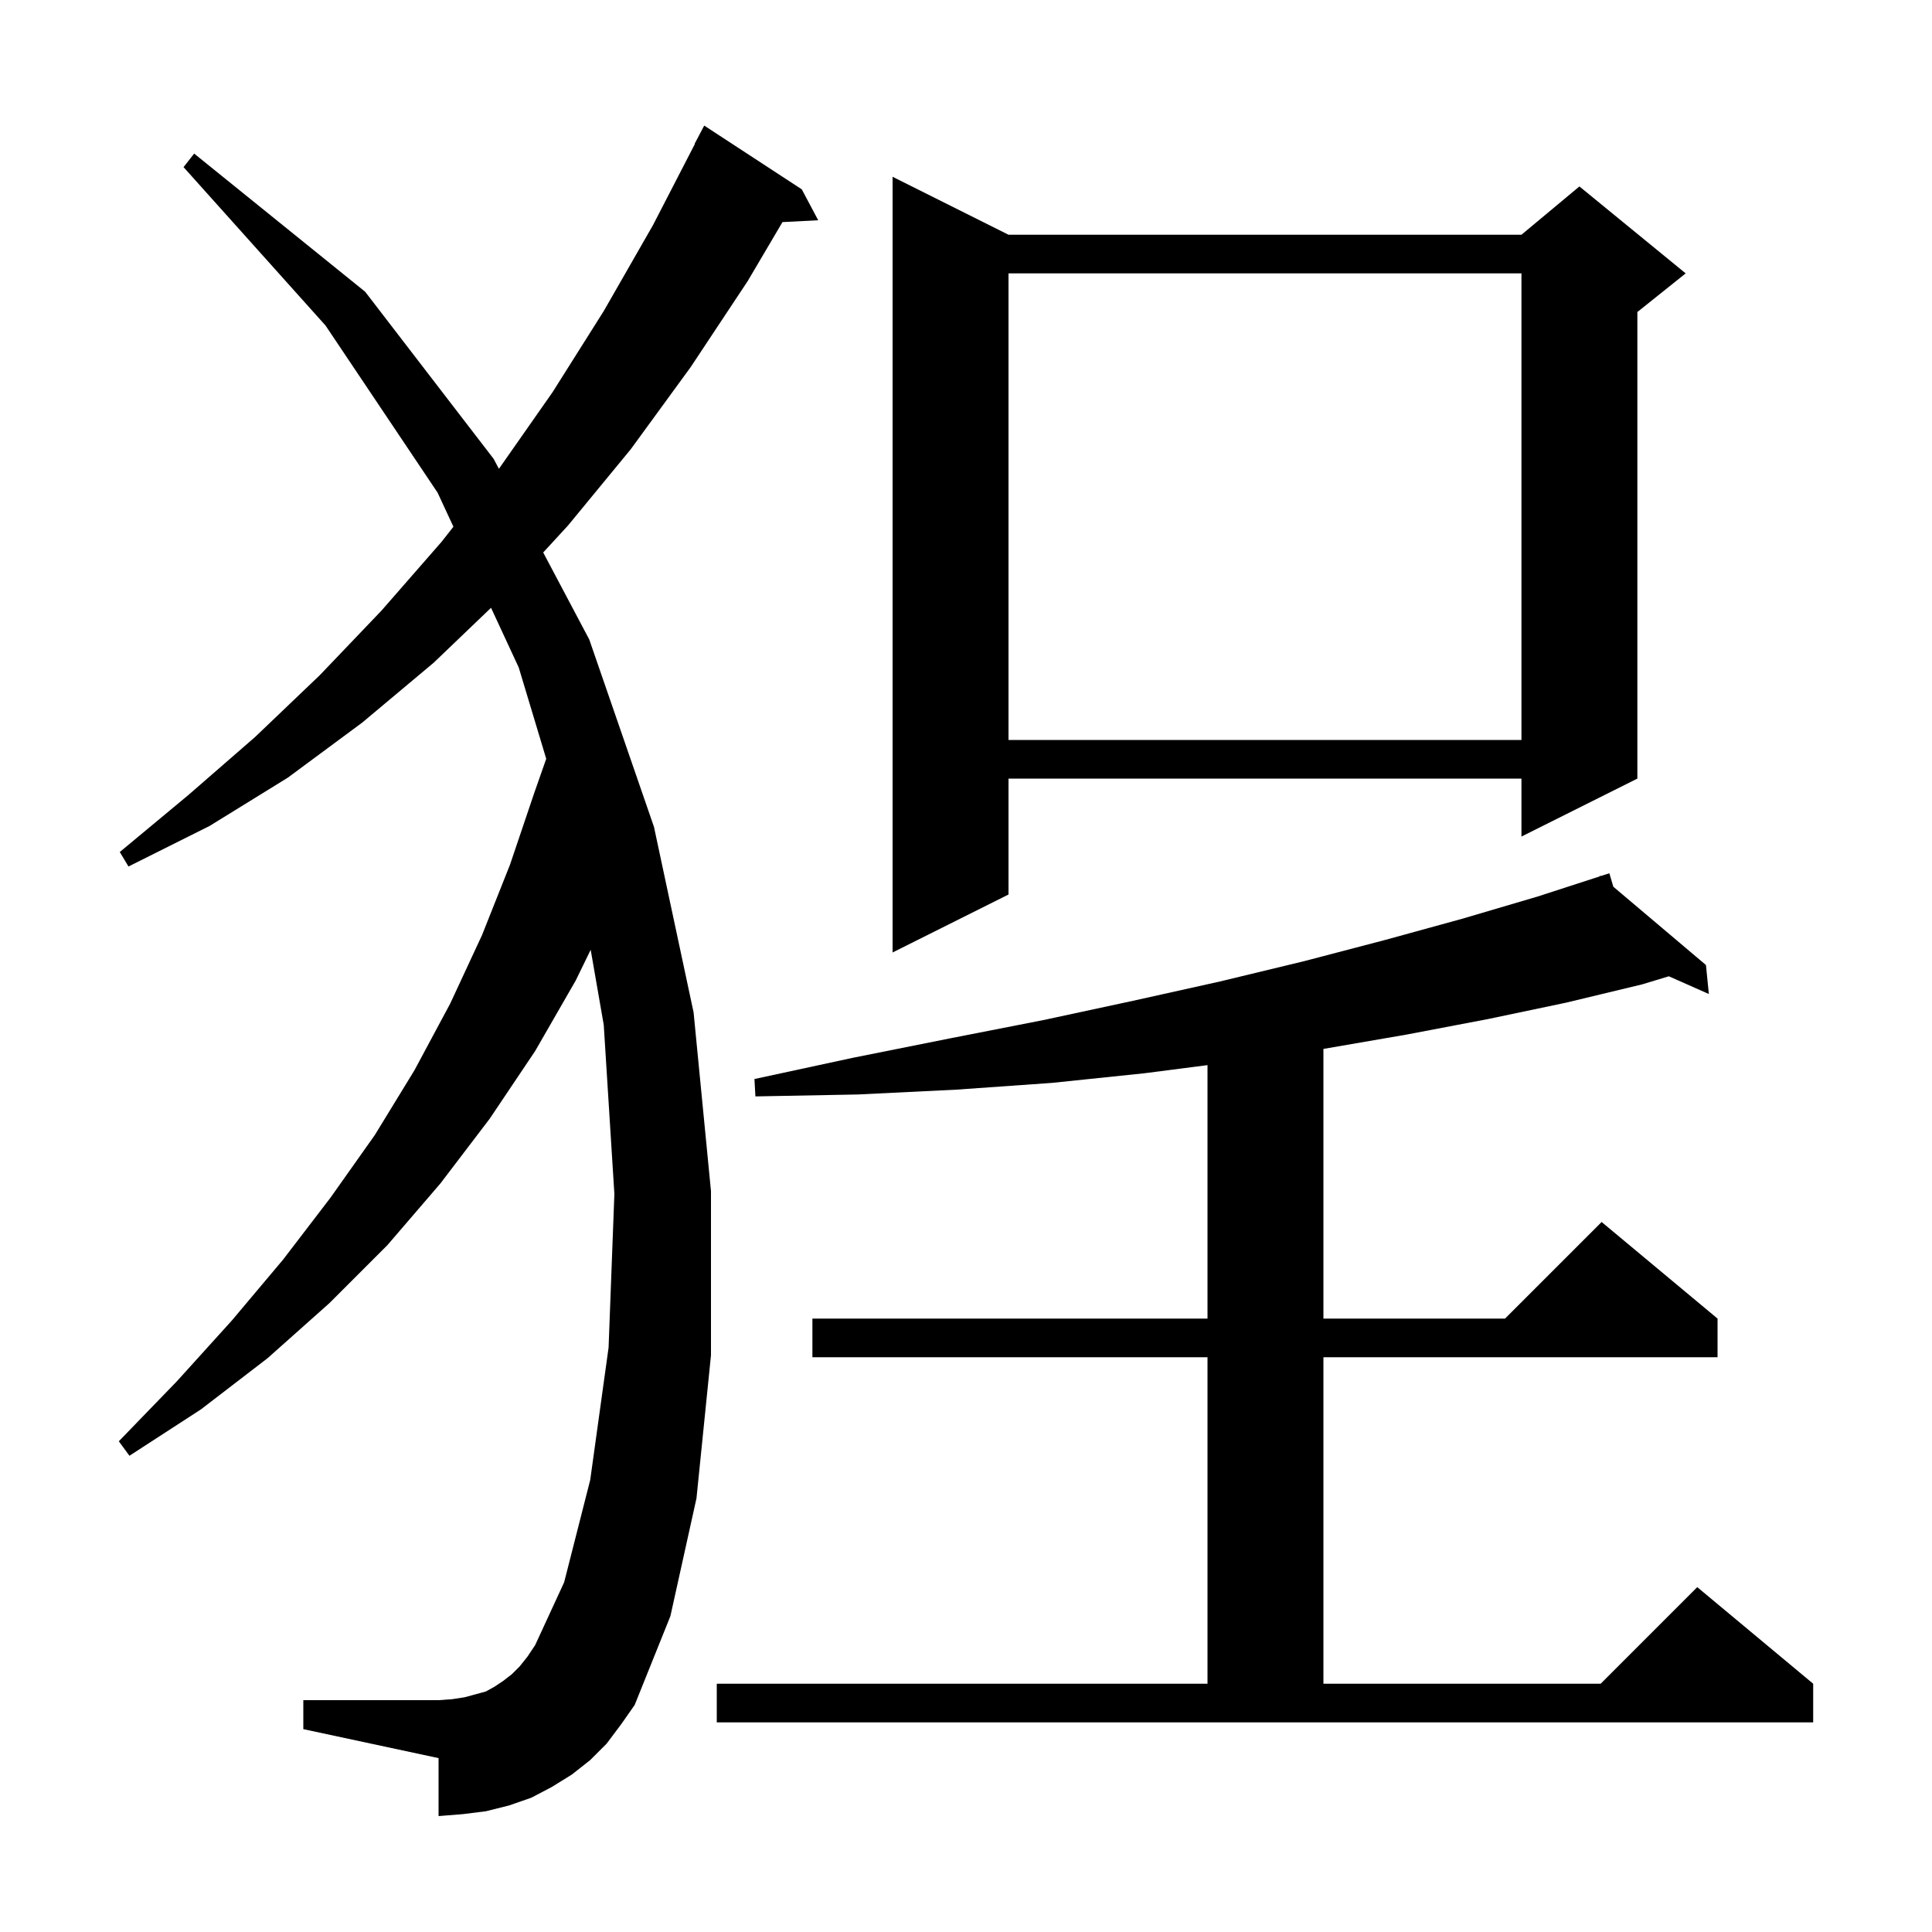 <svg xmlns="http://www.w3.org/2000/svg" xmlns:xlink="http://www.w3.org/1999/xlink" version="1.1" baseProfile="full" viewBox="0 0 200 200" width="200" height="200">
<g fill="black">
<path d="M 74.2 174.3 L 125.0 174.3 L 125.0 140.5 L 84.1 140.5 L 84.1 136.5 L 125.0 136.5 L 125.0 110.261 L 118.5 111.1 L 108.9 112.1 L 99.0 112.8 L 88.8 113.3 L 78.2 113.5 L 78.1 111.7 L 88.3 109.5 L 98.3 107.5 L 108.0 105.6 L 117.3 103.6 L 126.3 101.6 L 135.0 99.5 L 143.4 97.3 L 151.4 95.1 L 159.2 92.8 L 165.643 90.71 L 165.6 90.6 L 165.706 90.69 L 166.6 90.4 L 167.012 91.794 L 176.6 99.9 L 176.9 102.9 L 172.756 101.065 L 170.0 101.9 L 162.1 103.8 L 154.0 105.5 L 145.6 107.1 L 137.0 108.583 L 137.0 136.5 L 155.8 136.5 L 165.8 126.5 L 177.8 136.5 L 177.8 140.5 L 137.0 140.5 L 137.0 174.3 L 165.7 174.3 L 175.7 164.3 L 187.7 174.3 L 187.7 178.3 L 74.2 178.3 Z M 62.8 180.5 L 61.1 182.2 L 59.2 183.7 L 57.1 185.0 L 55.0 186.1 L 52.7 186.9 L 50.3 187.5 L 47.9 187.8 L 45.4 188.0 L 45.4 182.0 L 31.4 179.0 L 31.4 176.0 L 45.4 176.0 L 46.8 175.9 L 48.1 175.7 L 50.3 175.1 L 51.2 174.6 L 52.1 174.0 L 53.0 173.3 L 53.8 172.5 L 54.6 171.5 L 55.4 170.3 L 58.4 163.8 L 61.1 153.2 L 63.0 139.5 L 63.6 123.6 L 62.5 106.1 L 61.147 98.322 L 59.6 101.5 L 55.4 108.8 L 50.7 115.8 L 45.6 122.5 L 40.1 128.9 L 34.1 134.9 L 27.7 140.6 L 20.8 145.9 L 13.4 150.7 L 12.3 149.2 L 18.3 143.0 L 24.0 136.7 L 29.3 130.4 L 34.2 124.0 L 38.8 117.5 L 42.9 110.8 L 46.6 103.9 L 49.9 96.8 L 52.8 89.5 L 55.3 82.1 L 56.545 78.551 L 53.7 69.1 L 50.832 62.919 L 44.9 68.6 L 37.5 74.8 L 29.8 80.5 L 21.7 85.5 L 13.3 89.7 L 12.4 88.2 L 19.5 82.3 L 26.4 76.3 L 33.1 69.9 L 39.5 63.2 L 45.7 56.1 L 46.937 54.527 L 45.3 51.0 L 33.7 33.7 L 19.0 17.3 L 20.1 15.9 L 37.8 30.2 L 51.1 47.5 L 51.647 48.533 L 57.2 40.6 L 62.5 32.2 L 67.6 23.3 L 71.929 14.912 L 71.9 14.9 L 72.9 13.0 L 83.0 19.6 L 84.7 22.8 L 81.001 22.991 L 77.4 29.1 L 71.5 38.0 L 65.3 46.5 L 58.8 54.4 L 56.232 57.194 L 61.0 66.2 L 67.7 85.6 L 71.8 104.8 L 73.6 123.3 L 73.6 140.3 L 72.1 155.1 L 69.4 167.3 L 65.7 176.5 L 64.3 178.5 Z M 104.4 24.3 L 157.5 24.3 L 163.5 19.3 L 174.5 28.3 L 169.5 32.3 L 169.5 80.6 L 157.5 86.6 L 157.5 80.6 L 104.4 80.6 L 104.4 92.6 L 92.4 98.6 L 92.4 18.3 Z M 104.4 28.3 L 104.4 76.6 L 157.5 76.6 L 157.5 28.3 Z " />
</g>
</svg>
